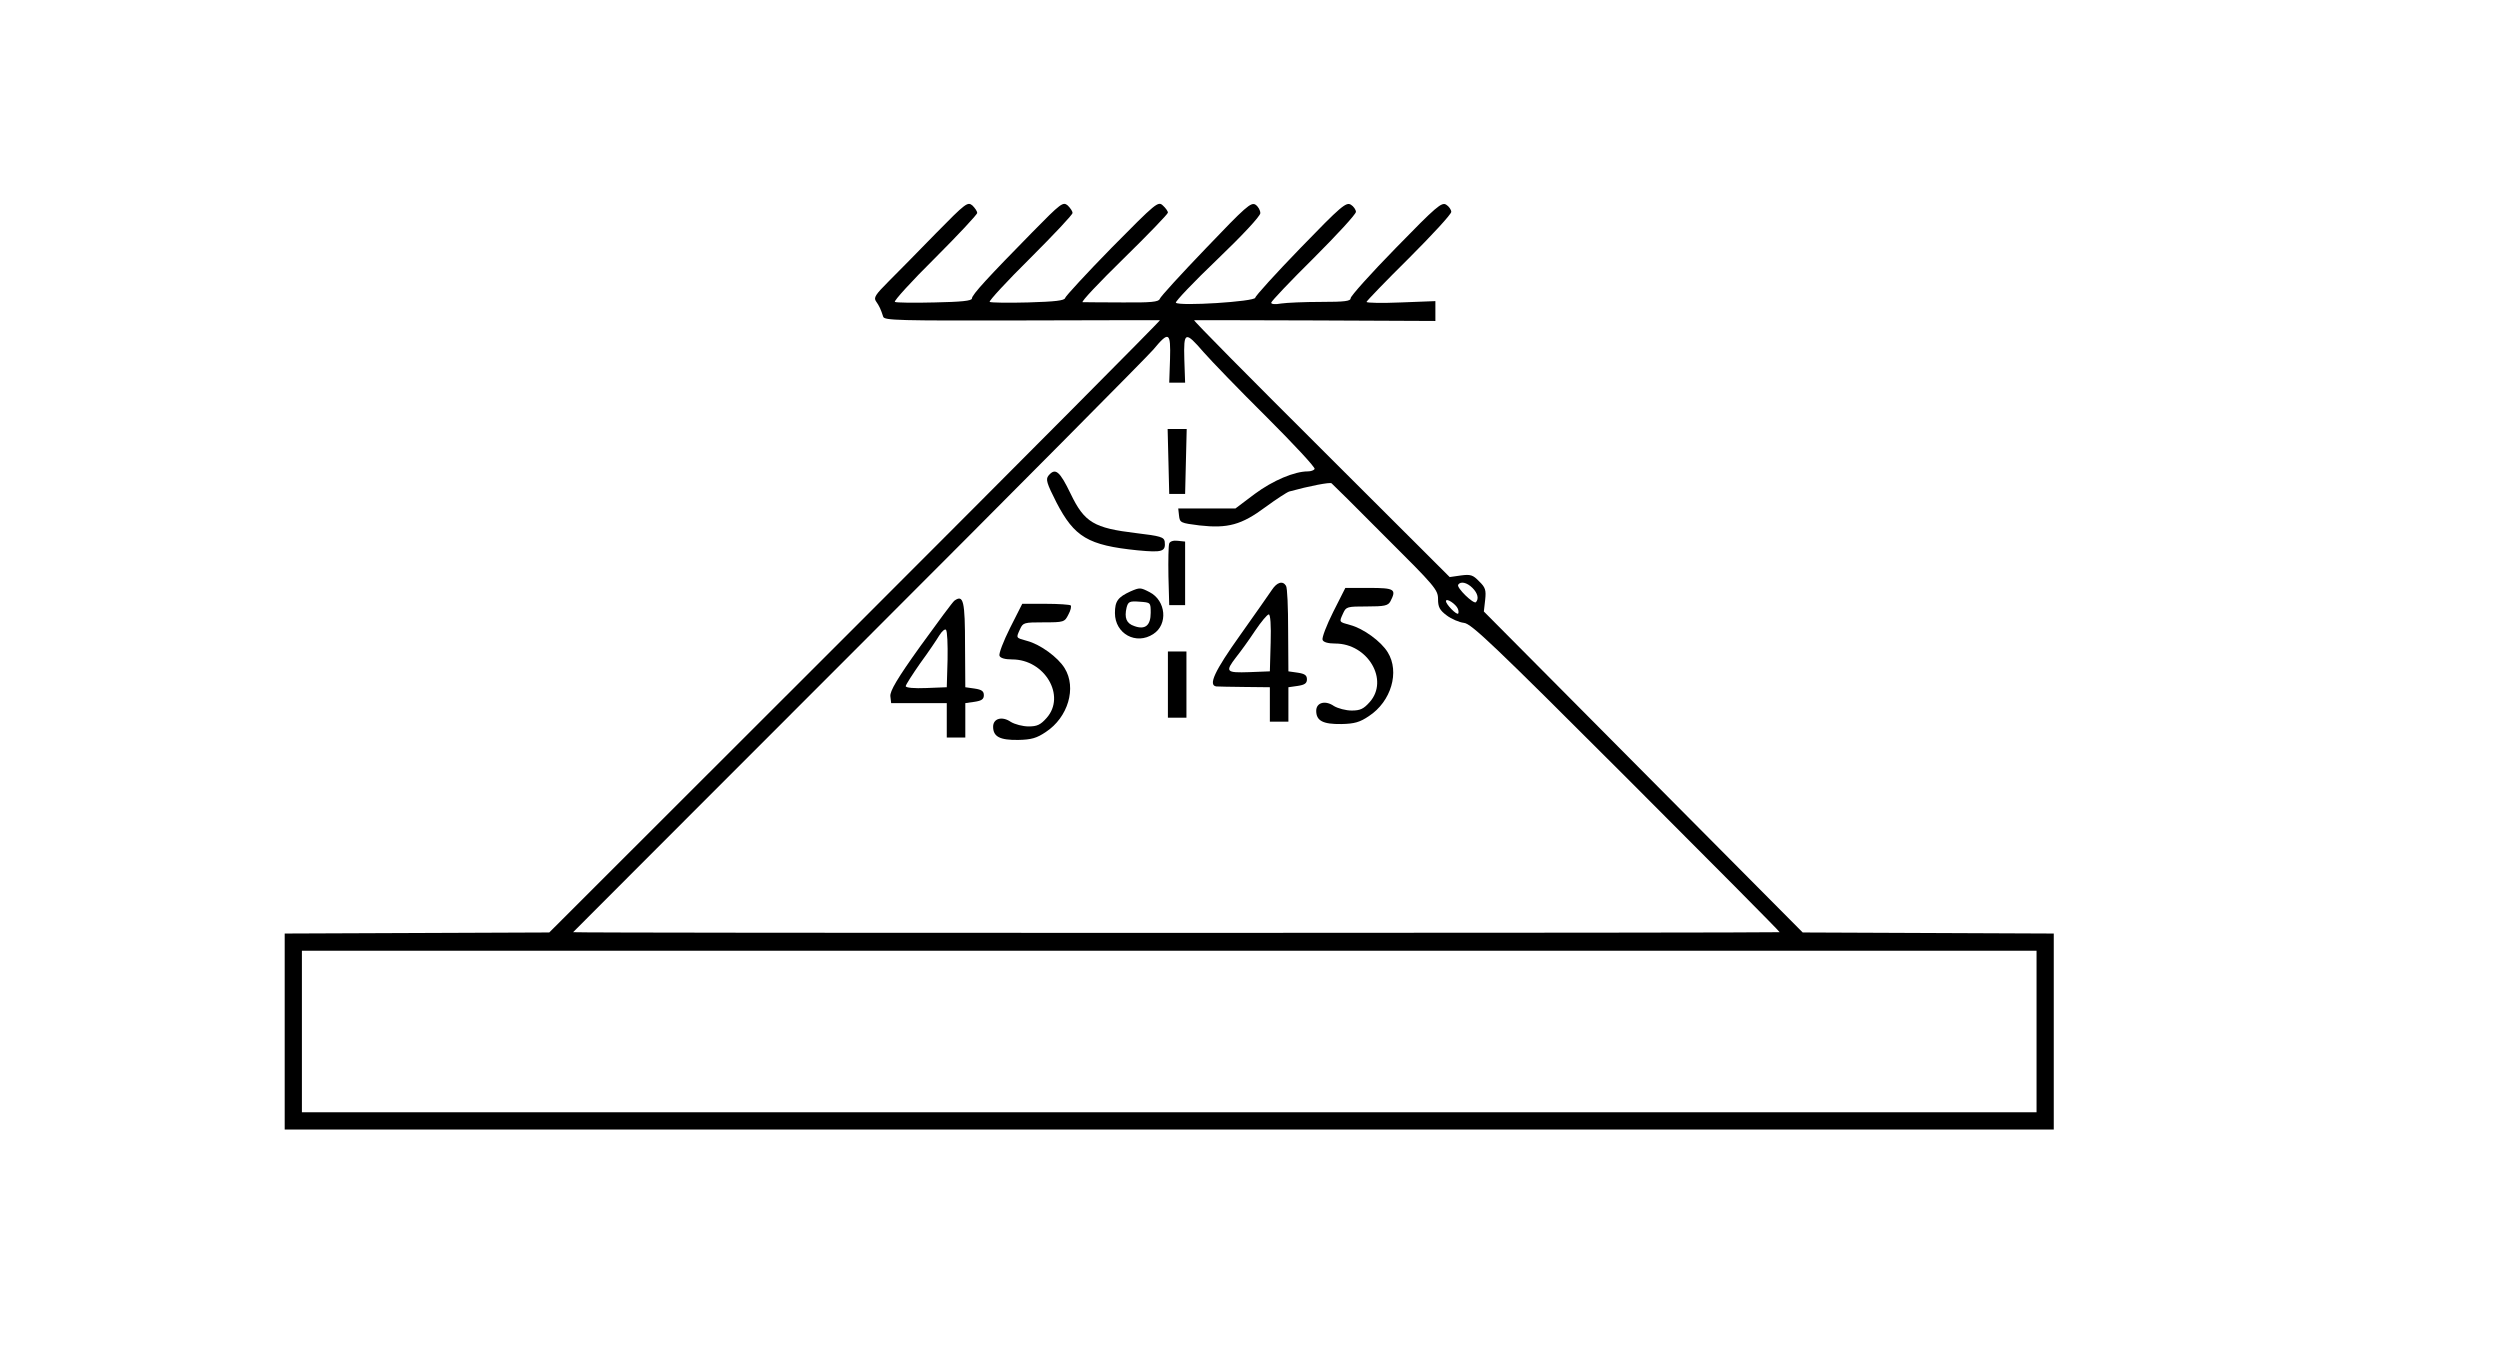 <?xml version="1.0" standalone="no"?>
<!DOCTYPE svg PUBLIC "-//W3C//DTD SVG 20010904//EN"
 "http://www.w3.org/TR/2001/REC-SVG-20010904/DTD/svg10.dtd">
<svg version="1.0" xmlns="http://www.w3.org/2000/svg"
 width="944pt" height="510pt" viewBox="0 0 944 510"
 preserveAspectRatio="xMidYMid meet">
<g transform="translate(0,510) scale(0.1,-0.1)"
fill="#000000" stroke="none">
<path d="M3534 4219 c-65 -67 -146 -149 -178 -181 -51 -51 -58 -62 -48 -76 12
-17 18 -30 27 -58 4 -14 59 -15 522 -14 285 1 520 1 523 1 3 -1 -514 -521
-1150 -1157 l-1156 -1155 -500 -2 -499 -2 0 -370 0 -370 3340 0 3340 0 0 370
0 370 -474 2 -474 2 -602 606 -602 606 5 44 c4 37 1 47 -23 70 -23 24 -32 27
-69 22 l-42 -6 -485 484 c-268 267 -484 485 -480 486 3 0 210 0 459 -1 l452
-2 0 37 0 38 -130 -5 c-71 -3 -130 -2 -130 2 0 3 72 78 160 165 88 88 160 166
160 175 0 8 -9 21 -19 27 -17 11 -37 -6 -190 -163 -94 -96 -171 -182 -171
-190 0 -11 -21 -14 -112 -14 -62 0 -130 -3 -150 -6 -22 -4 -38 -3 -38 3 0 5
72 81 160 168 88 88 160 166 160 175 0 8 -9 21 -19 27 -18 11 -37 -5 -190
-163 -94 -97 -171 -182 -171 -188 0 -15 -289 -33 -300 -19 -3 4 67 78 156 163
96 92 162 163 163 175 0 11 -8 25 -18 32 -17 11 -37 -7 -188 -165 -93 -97
-172 -183 -174 -191 -4 -11 -33 -14 -142 -13 -75 0 -143 1 -149 1 -7 1 63 75
155 165 92 90 167 168 167 173 0 6 -9 18 -19 27 -18 17 -25 11 -193 -159 -95
-97 -174 -183 -176 -190 -2 -10 -37 -14 -140 -17 -75 -2 -140 -1 -145 2 -4 3
65 78 153 165 88 88 160 164 160 171 0 6 -8 18 -18 28 -18 15 -25 10 -134
-101 -166 -169 -228 -236 -228 -250 0 -9 -40 -13 -141 -15 -78 -2 -145 -1
-150 2 -5 3 63 78 151 165 88 88 160 165 160 171 0 6 -8 18 -18 28 -18 15 -25
10 -138 -105z m884 -476 l-3 -88 30 0 30 0 -3 88 c-3 106 3 108 73 27 28 -32
134 -142 238 -245 103 -103 185 -191 181 -196 -3 -5 -14 -9 -26 -9 -50 0 -131
-34 -200 -85 l-73 -55 -108 0 -108 0 3 -27 c3 -27 6 -28 77 -37 107 -12 159 2
249 69 41 30 81 56 90 59 76 21 155 36 160 31 4 -3 96 -94 204 -203 186 -185
198 -199 198 -234 0 -30 6 -42 33 -62 17 -13 47 -26 65 -28 28 -3 111 -82 612
-583 319 -319 580 -582 580 -585 0 -3 -4534 -4 -4556 0 0 0 483 484 1075 1076
592 592 1094 1098 1116 1124 59 71 66 67 63 -37z m1142 -863 c20 -20 25 -41
13 -54 -9 -8 -74 55 -67 66 9 14 33 9 54 -12z m-55 -79 c3 -7 3 -16 1 -18 -6
-6 -46 35 -46 47 0 14 38 -11 45 -29z m2185 -1596 l0 -305 -3275 0 -3275 0 0
305 0 305 3275 0 3275 0 0 -305z"/>
<path d="M4412 3358 l3 -123 30 0 30 0 3 123 3 122 -36 0 -36 0 3 -122z"/>
<path d="M3959 3304 c-11 -14 -7 -28 30 -101 68 -131 119 -162 306 -181 95 -9
107 -5 103 33 -3 17 -16 21 -108 32 -159 19 -195 40 -247 148 -42 87 -58 100
-84 69z"/>
<path d="M4415 3048 c-3 -8 -4 -63 -3 -124 l3 -109 30 0 30 0 0 120 0 120 -28
3 c-16 2 -29 -2 -32 -10z"/>
<path d="M4803 2873 c-10 -15 -64 -92 -120 -171 -97 -136 -122 -190 -90 -194
6 0 55 -2 107 -2 l95 -1 0 -65 0 -65 35 0 35 0 0 65 0 65 35 5 c27 4 35 10 35
25 0 15 -8 21 -35 25 l-35 5 -1 155 c0 86 -3 161 -8 168 -12 20 -34 14 -53
-15z m-5 -200 l-3 -108 -77 -3 c-89 -3 -93 1 -50 57 16 20 48 64 71 99 23 34
46 62 52 62 6 0 9 -41 7 -107z"/>
<path d="M4269 2867 c-48 -22 -59 -37 -59 -82 0 -78 80 -122 145 -79 56 36 48
126 -14 158 -35 18 -37 18 -72 3z m76 -81 c0 -48 -21 -65 -62 -50 -30 10 -38
31 -29 70 6 22 11 25 49 22 42 -3 42 -3 42 -42z"/>
<path d="M5034 2789 c-25 -50 -43 -97 -40 -105 3 -9 21 -14 48 -14 123 0 204
-138 130 -221 -23 -26 -36 -32 -68 -32 -22 0 -52 8 -67 17 -33 23 -67 13 -67
-18 0 -38 26 -51 95 -50 50 1 70 7 104 30 84 55 117 167 71 241 -25 41 -92 90
-142 103 -43 12 -42 10 -26 45 11 24 15 25 89 25 67 0 80 3 89 19 24 46 16 51
-80 51 l-90 0 -46 -91z"/>
<path d="M3604 2832 c-6 -4 -63 -81 -128 -171 -89 -124 -116 -171 -114 -190
l3 -26 105 0 105 0 0 -65 0 -65 35 0 35 0 0 65 0 65 35 5 c27 4 35 10 35 25 0
15 -8 21 -35 25 l-35 5 -1 155 c0 172 -6 196 -40 172z m-26 -223 l-3 -104 -77
-3 c-46 -2 -78 1 -78 7 0 5 25 44 55 87 31 42 63 90 72 105 10 16 21 25 25 21
5 -5 7 -56 6 -113z"/>
<path d="M3814 2729 c-25 -50 -43 -97 -40 -105 3 -9 21 -14 48 -14 123 0 204
-138 130 -221 -23 -26 -36 -32 -68 -32 -22 0 -52 8 -67 17 -33 23 -67 13 -67
-18 0 -38 26 -51 95 -50 50 1 70 7 104 30 84 55 117 167 71 241 -25 41 -92 90
-142 103 -43 12 -42 10 -26 45 11 24 15 25 89 25 76 0 79 1 93 29 9 16 12 31
9 35 -4 3 -46 6 -95 6 l-88 0 -46 -91z"/>
<path d="M4410 2515 l0 -125 35 0 35 0 0 125 0 125 -35 0 -35 0 0 -125z"/>
</g>
</svg>
